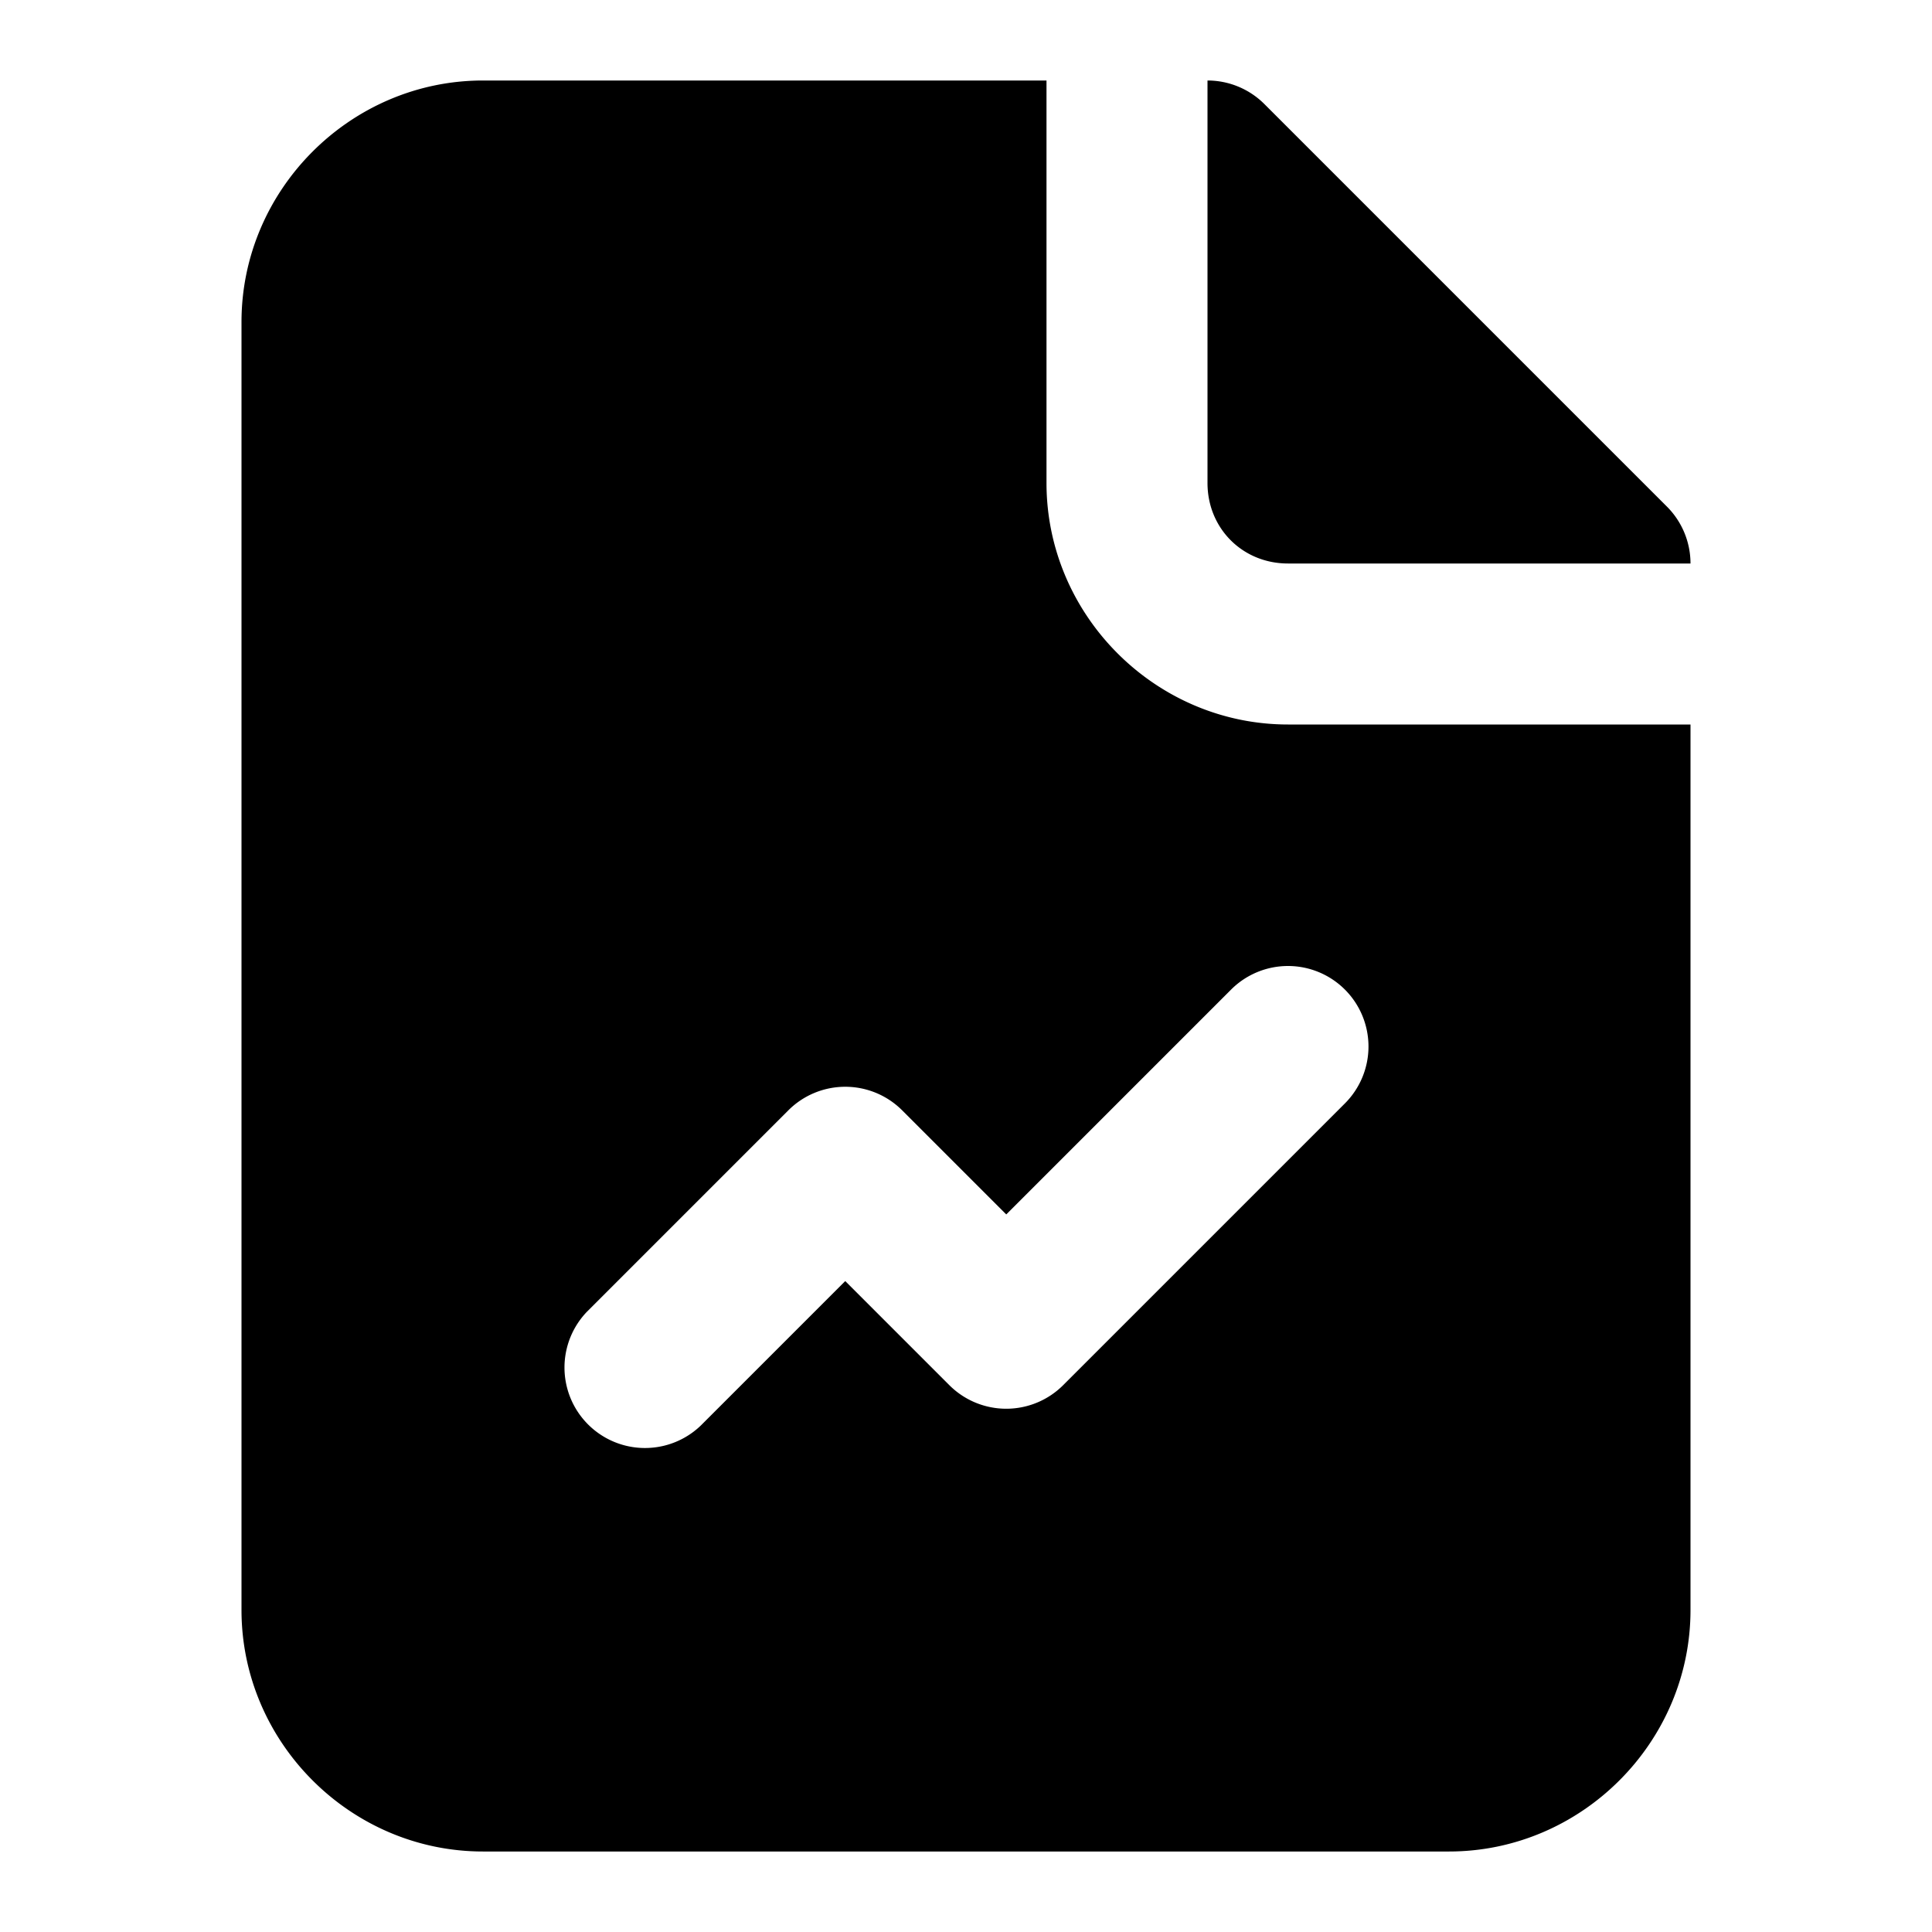 <svg xmlns="http://www.w3.org/2000/svg" width="24" height="24" viewBox="0 0 24 24"><path d="M15 1v5c0 .564.436 1 1 1h5a1 1 0 0 0-.293-.707l-5-5A1 1 0 0 0 15 1Z"/><path d="M21 9h-5c-1.645 0-3-1.355-3-3V1H6C4.355 1 3 2.355 3 4v16c0 1.645 1.355 3 3 3h12c1.645 0 3-1.355 3-3zm-5 3a1 1 0 0 1 .707 1.707l-3.5 3.5a1 1 0 0 1-1.414 0L10.5 15.914l-1.793 1.793a1 1 0 0 1-1.414-1.414l2.5-2.5a1 1 0 0 1 1.414 0l1.293 1.293 2.793-2.793A1 1 0 0 1 16 12Z"/></svg>